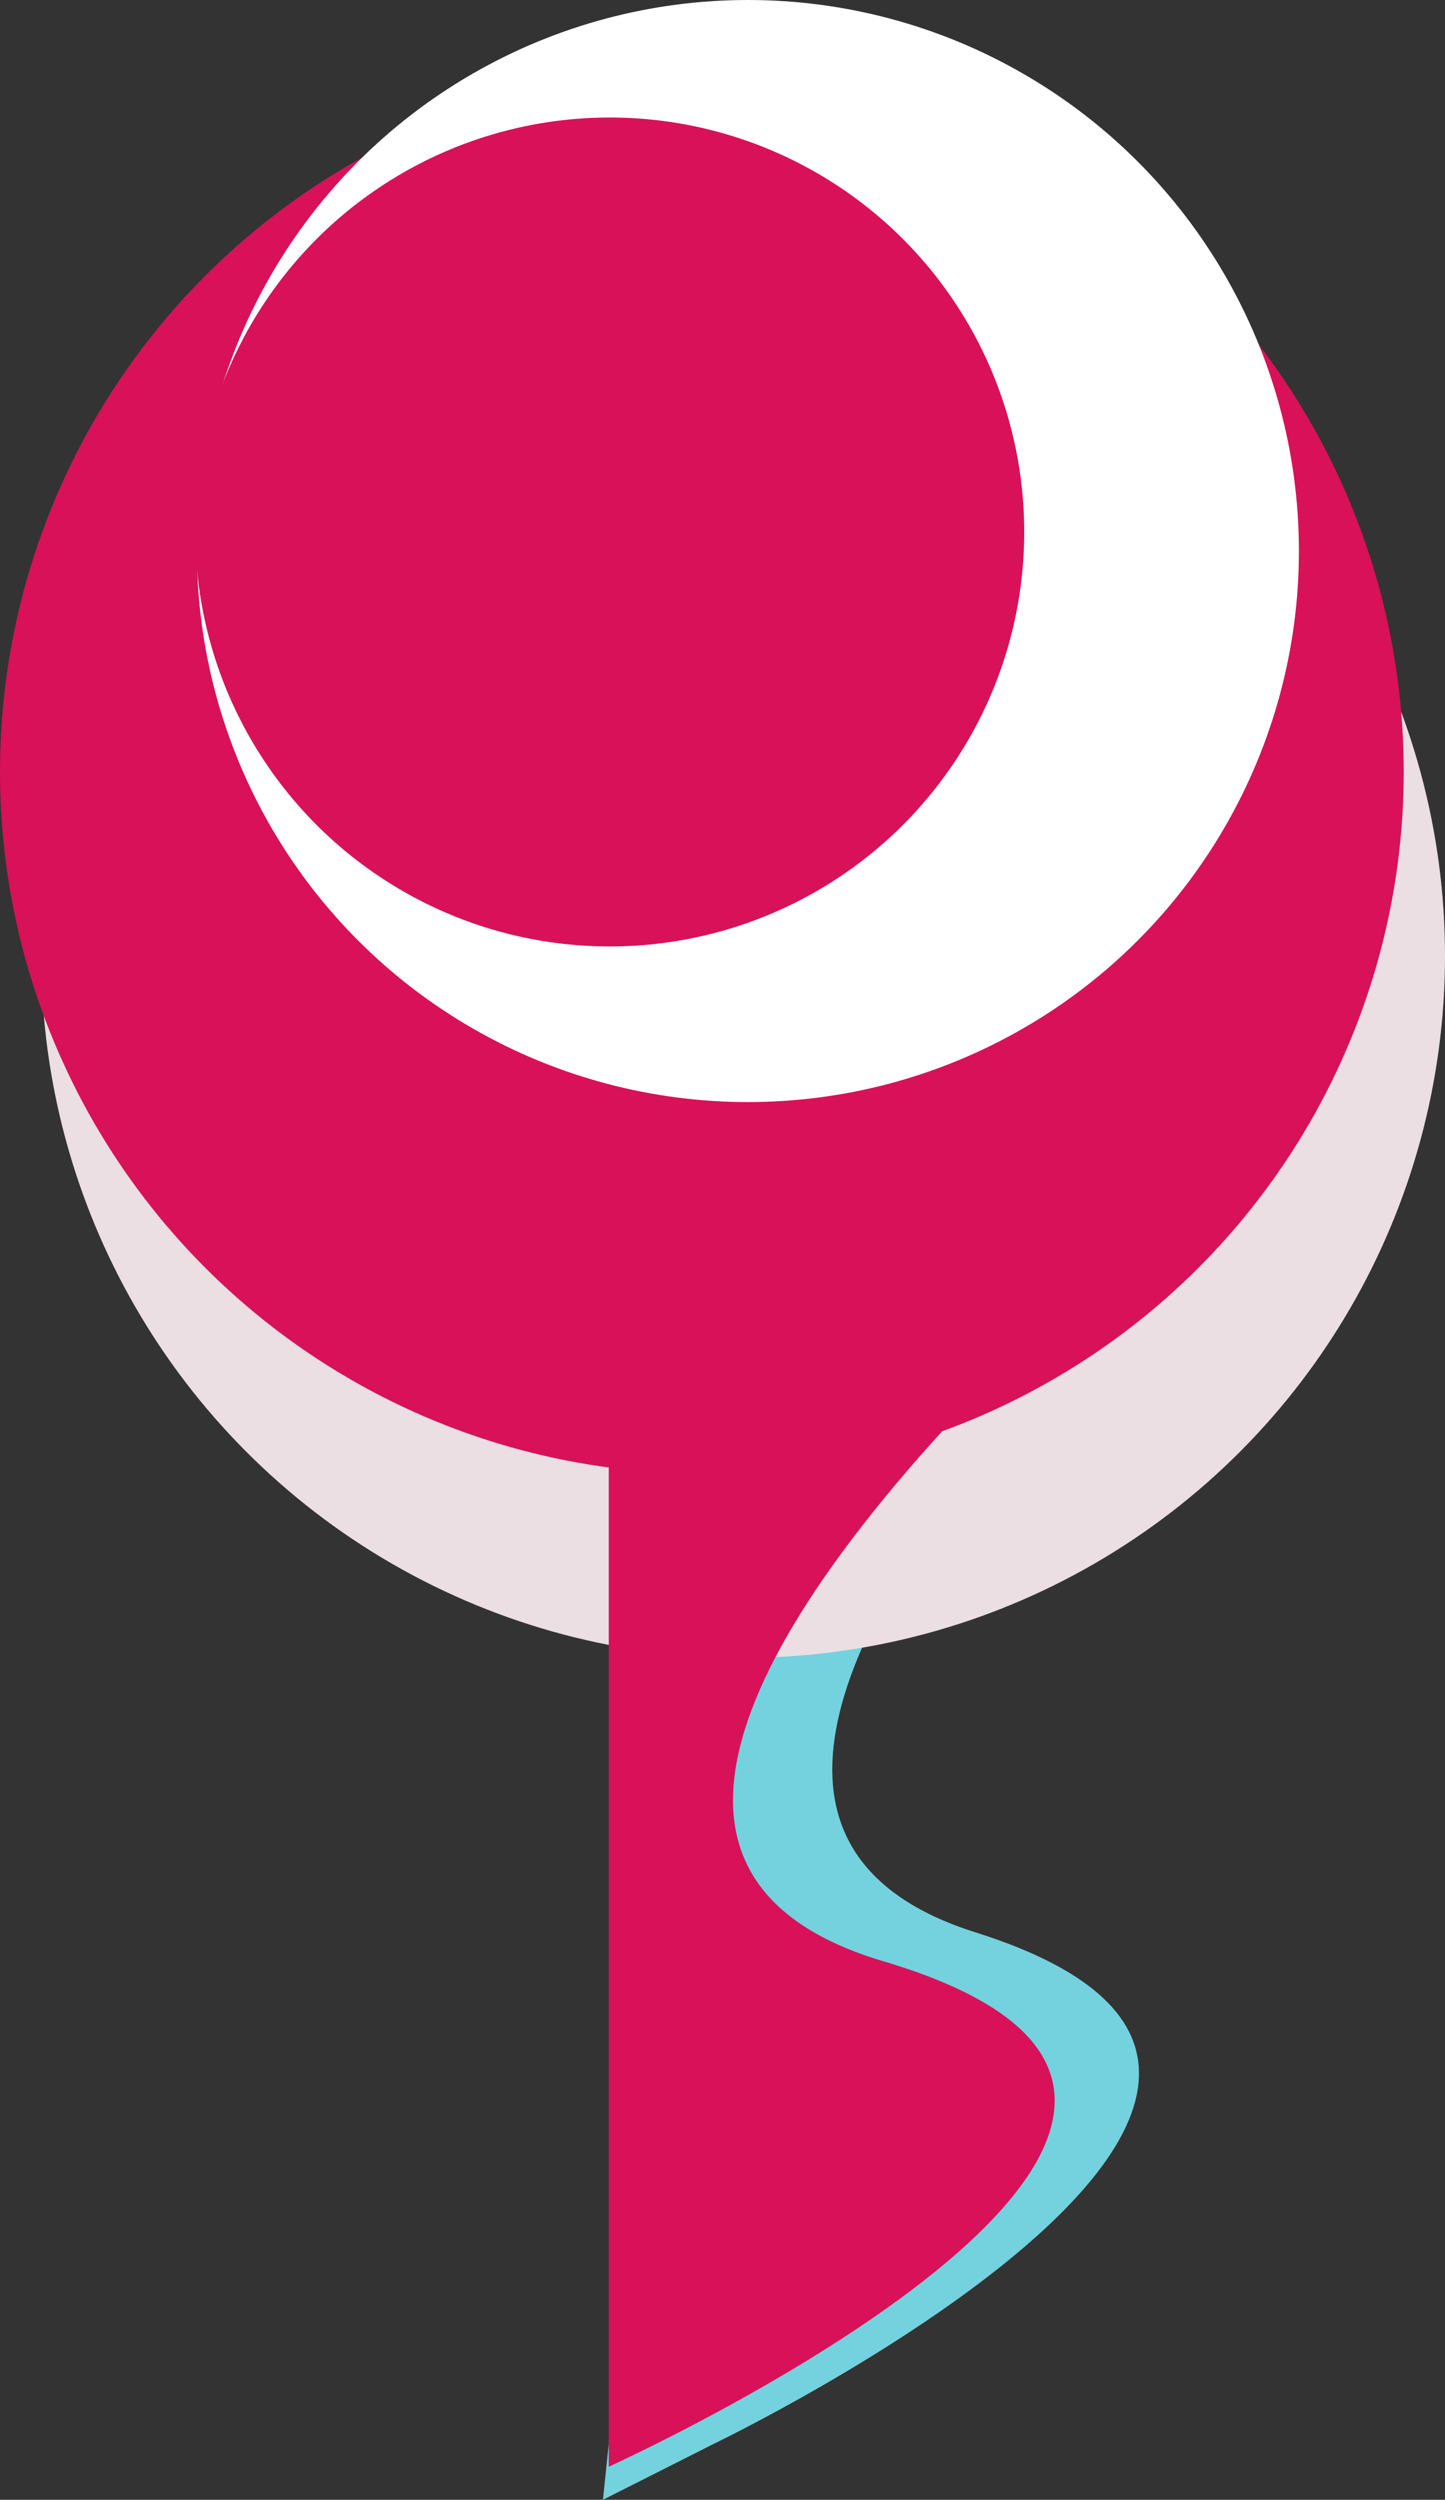 <svg xmlns="http://www.w3.org/2000/svg" width="455" height="787.087" viewBox="0 0 455 787.087">
  <rect x="0" y="0" width="455" height="787.087" fill="#333333" stroke="none"/>
  <g id="Group_30" data-name="Group 30" transform="translate(192 -975)">
    <path id="Path_45" data-name="Path 45" d="M211.047,1322s-283.2,230.663-130.7,278.757S-2.039,1761.792-2.039,1761.792l-34.922,17.63L-2.039,1441.7l107.856-60.587Z" transform="translate(34.815 -17.335)" fill="#73d2de"/>
    <g id="Group_2" data-name="Group 2">
      <circle id="Ellipse_10" data-name="Ellipse 10" cx="221" cy="221" r="221" transform="translate(-179 1055)" fill="#ebdfe4"/>
      <circle id="Ellipse_7" data-name="Ellipse 7" cx="221" cy="221" r="221" transform="translate(-192 997)" fill="#d81159"/>
      <circle id="Ellipse_9" data-name="Ellipse 9" cx="173.5" cy="173.5" r="173.5" transform="translate(-130 975)" fill="#fff"/>
      <circle id="Ellipse_8" data-name="Ellipse 8" cx="130.5" cy="130.5" r="130.5" transform="translate(-130.5 1012)" fill="#d81159"/>
      <path id="Path_44" data-name="Path 44" d="M224.2,1322S-72.859,1549.973,87.1,1597.506.685,1756.663.685,1756.663h0V1440.3l113.137-59.88Z" transform="translate(-1 -5)" fill="#d81159"/>
    </g>
  </g>
</svg>
